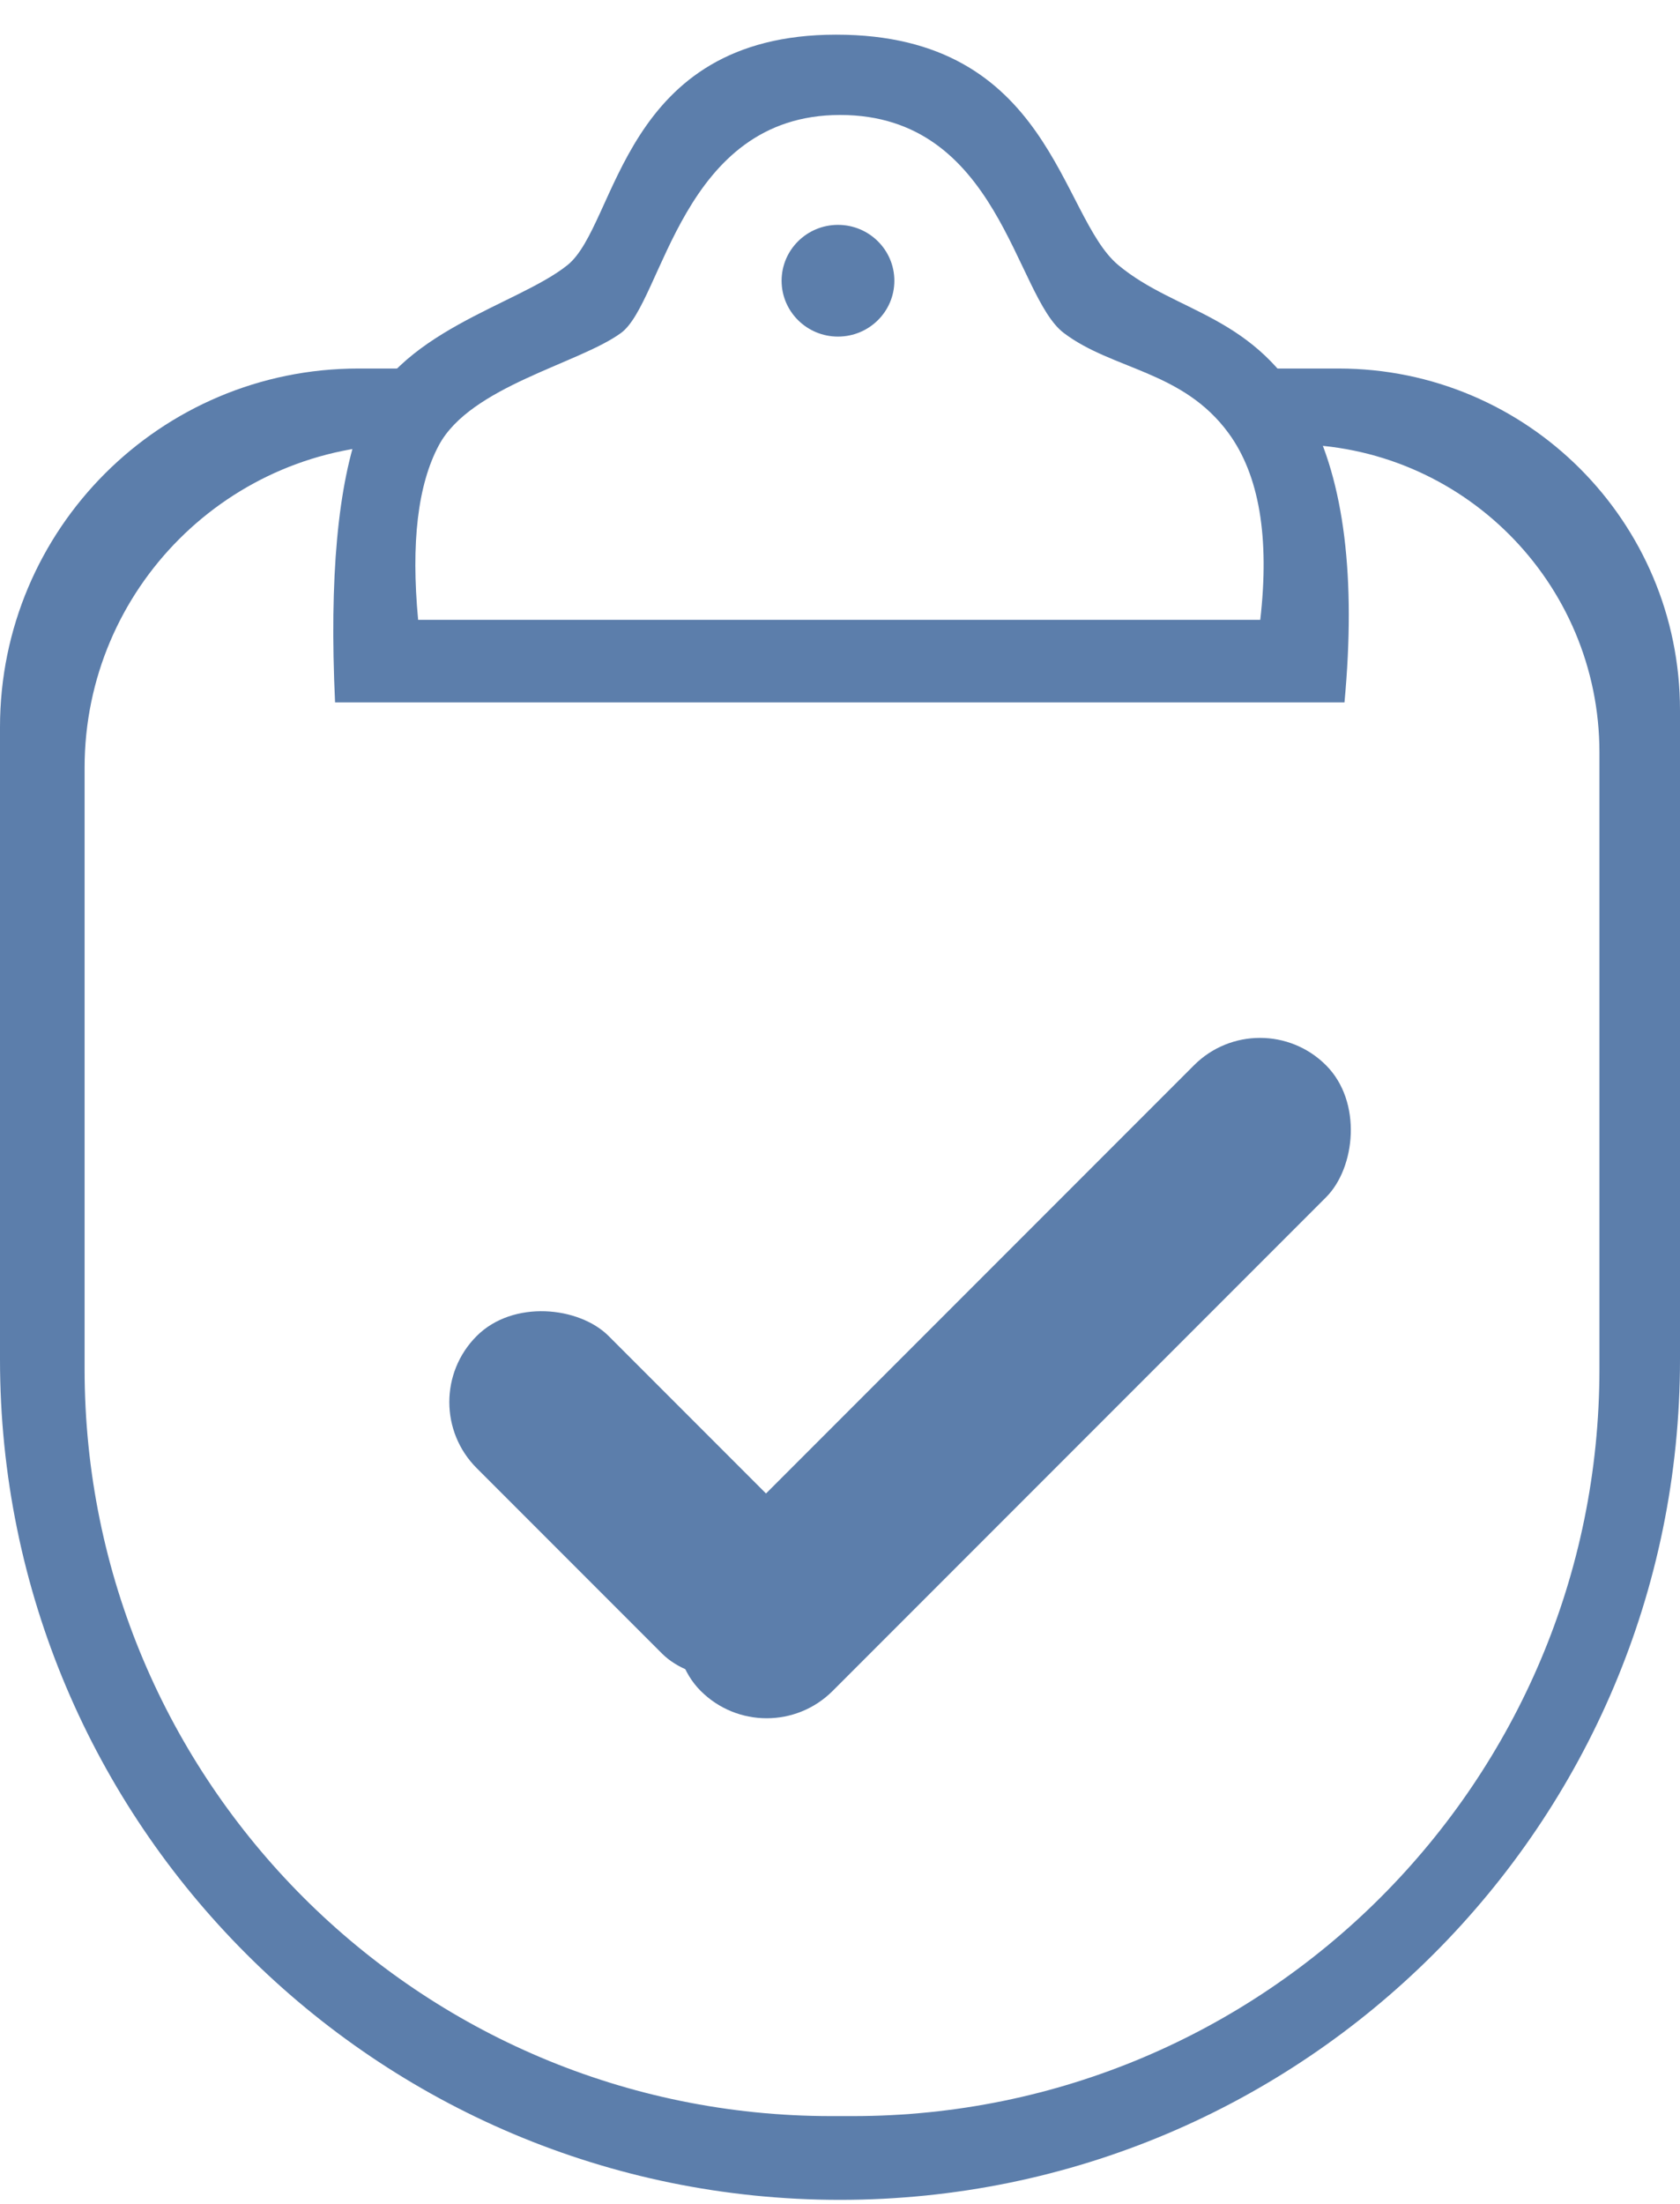 <svg xmlns="http://www.w3.org/2000/svg" width="45" height="59" viewBox="0 0 45 59">
    <g fill="none" fill-rule="evenodd">
        <g fill="#5C7EAB">
            <g>
                <g>
                    <g transform="translate(-447 -944) translate(203 911) translate(0 33) translate(244)">
                        <path d="M11.115 9.866v2.029h-.193c-4.78 0-8.656 3.875-8.656 8.656v16.1c0 11.045 8.954 20 20 20h.576c11.045 0 20-8.955 20-20V20.142c0-4.555-3.693-8.248-8.248-8.248h-.71V9.866h1.97c5.05 0 9.146 4.095 9.146 9.147v17.38c0 12.427-10.074 22.5-22.5 22.5S0 48.82 0 36.393V19.466c0-5.302 4.298-9.6 9.6-9.6h1.515z"/>
                        <path d="M8.975 18.804c-.156-3.338.072-5.83.686-7.473.92-2.466 4.187-3.15 5.538-4.233 1.35-1.082 1.442-6.17 7.2-6.17 5.759 0 5.984 4.863 7.557 6.17 1.572 1.307 3.684 1.307 5.103 4 .947 1.796 1.265 4.364.954 7.706H8.975zm2.225-2.21h22.557c.254-2.21-.028-3.874-.847-4.995-1.228-1.68-3.106-1.693-4.416-2.685-1.31-.991-1.728-5.836-5.99-5.836-4.263 0-4.745 5.015-5.87 5.836-1.125.822-4.035 1.427-4.88 3.008-.563 1.054-.748 2.612-.554 4.673zm11.246-7.583c-.834 0-1.51-.67-1.51-1.495 0-.826.676-1.496 1.51-1.496s1.51.67 1.51 1.496-.676 1.495-1.51 1.495z"/>
                        <rect width="5" height="12.021" x="14.518" y="34.007" rx="2.5" transform="rotate(-45 17.018 40.018)"/>
                        <rect width="5" height="23.688" x="24.643" y="25.049" rx="2.5" transform="rotate(45 27.143 36.893)"/>
                    </g>
                </g>
            </g>
        </g>
    </g>
</svg>

